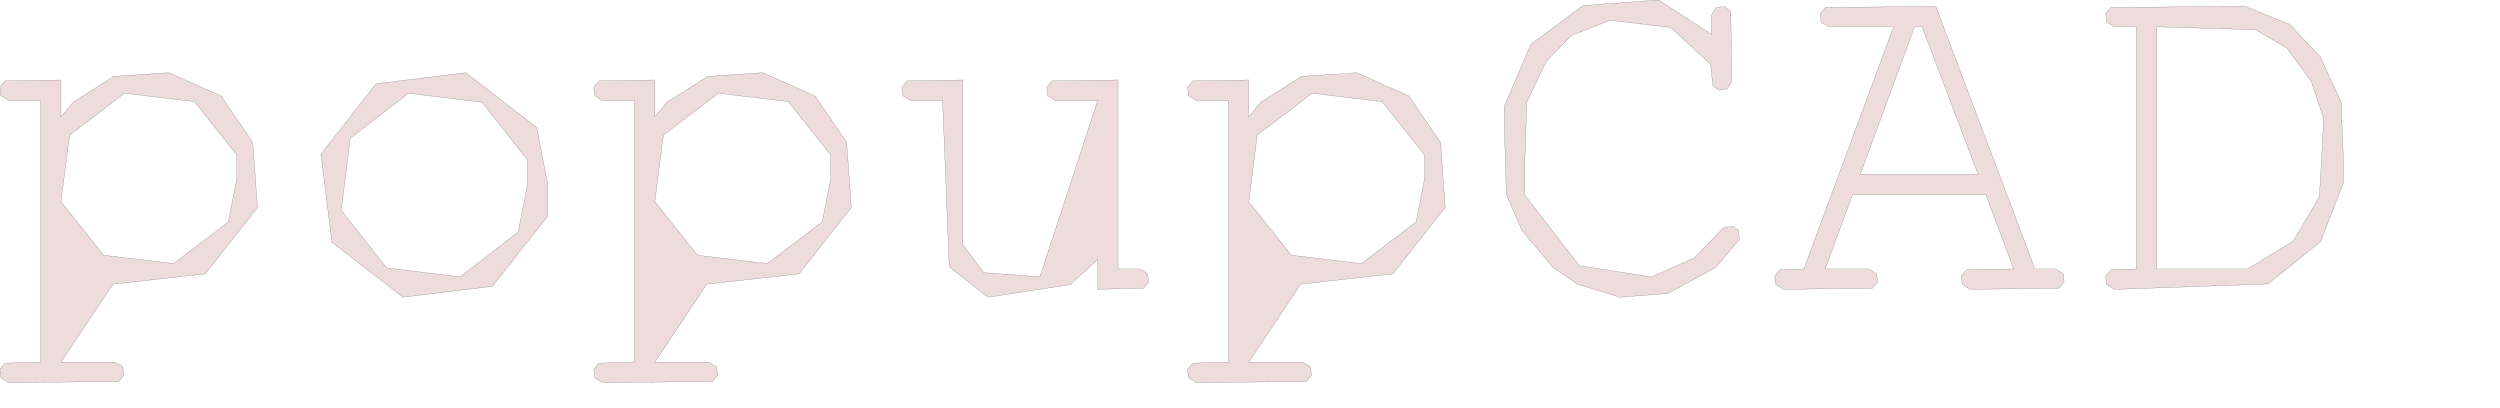 <?xml version="1.0" encoding="UTF-8" standalone="no"?>
<svg width="3564.18mm" height="581.942mm"
 xmlns="http://www.w3.org/2000/svg" xmlns:xlink="http://www.w3.org/1999/xlink"  version="1.2" baseProfile="tiny">
<title>SVG Generator Example Drawing</title>
<desc>An SVG drawing created by the SVG Generator</desc>
<defs>
</defs>
<g fill="none" stroke="black" stroke-width="1" fill-rule="evenodd" stroke-linecap="square" stroke-linejoin="bevel" >

<g fill="none" stroke="#000000" stroke-opacity="1" stroke-width="1" stroke-linecap="square" stroke-linejoin="bevel" transform="matrix(1,0,0,-1,0,2062.2)"
font-family="MS Shell Dlg 2" font-size="10.312" font-weight="400" font-style="normal" 
>
</g>

<g fill="none" stroke="#000000" stroke-opacity="1" stroke-width="1" stroke-linecap="square" stroke-linejoin="bevel" transform="matrix(1,0,0,-1,0,2062.2)"
font-family="MS Shell Dlg 2" font-size="10.312" font-weight="400" font-style="normal" 
>
</g>

<g fill="none" stroke="#000000" stroke-opacity="1" stroke-width="1" stroke-linecap="square" stroke-linejoin="bevel" transform="matrix(1,0,0,-1,14776.8,8067.6)"
font-family="MS Shell Dlg 2" font-size="10.312" font-weight="400" font-style="normal" 
>
</g>

<g fill="#ae5151" fill-opacity="0.2" stroke="#333333" stroke-opacity="1" stroke-width="1" stroke-linecap="round" stroke-linejoin="round" transform="matrix(1,0,0,-1,14776.8,8067.6)"
font-family="MS Shell Dlg 2" font-size="10.312" font-weight="400" font-style="normal" 
>
<path vector-effect="non-scaling-stroke" fill-rule="evenodd" d="M-14448.3,7636.7 L-14448.3,7437.48 L-14383.2,7516.47 L-14164.1,7655.79 L-13866.7,7675.76 L-13585.1,7549.89 L-13414.7,7300.11 L-13389.7,6949.63 L-13670.8,6592.21 L-14168.4,6536.43 L-14448.3,6115.86 L-14182.7,6115.86 L-14156.7,6115.86 L-14115.4,6090.9 L-14109.8,6045.55 L-14138,6011.69 L-14704.9,6006.49 L-14730.9,6006.49 L-14772.1,6031.44 L-14777.8,6077.67 L-14749.6,6110.87 L-14557.7,6115.86 L-14557.7,7526.02 L-14704.9,7526.02 L-14730.9,7526.02 L-14772.1,7552.06 L-14777.8,7597.63 L-14749.6,7631.49 L-14448.3,7636.7 M-13500.4,7106.75 L-13500.4,7232.62 L-13729.4,7520.16 L-14105.9,7565.08 L-14402.3,7339.39 L-14448.3,6980.88 L-14218.3,6692.25 L-13842,6647.11 L-13546.4,6871.72 L-13500.4,7106.75"/>
</g>

<g fill="none" stroke="#000000" stroke-opacity="1" stroke-width="1" stroke-linecap="square" stroke-linejoin="bevel" transform="matrix(1,0,0,-1,14776.8,8067.6)"
font-family="MS Shell Dlg 2" font-size="10.312" font-weight="400" font-style="normal" 
>
</g>

<g fill="none" stroke="#000000" stroke-opacity="1" stroke-width="1" stroke-linecap="square" stroke-linejoin="bevel" transform="matrix(1,0,0,-1,14776.8,8067.6)"
font-family="MS Shell Dlg 2" font-size="10.312" font-weight="400" font-style="normal" 
>
</g>

<g fill="#ae5151" fill-opacity="0.2" stroke="#333333" stroke-opacity="1" stroke-width="1" stroke-linecap="round" stroke-linejoin="round" transform="matrix(1,0,0,-1,14776.8,8067.6)"
font-family="MS Shell Dlg 2" font-size="10.312" font-weight="400" font-style="normal" 
>
<path vector-effect="non-scaling-stroke" fill-rule="evenodd" d="M-5555.11,7882.79 L-5555.11,7959.61 L-5555.11,7985.66 L-5530.16,8026.89 L-5483.93,8032.53 L-5450.73,8004.32 L-5445.74,7656.23 L-5445.74,7629.32 L-5470.69,7587.65 L-5515.18,7582.01 L-5547.52,7608.05 L-5559.45,7721.33 L-5774.3,7919.68 L-6101.55,7958.31 L-6311.19,7875.41 L-6445.74,7735.65 L-6549.47,7517.34 L-6561.62,7180.97 L-6561.62,7017.77 L-6266.48,6635.61 L-5879.33,6575.5 L-5646.91,6677.49 L-5490.88,6839.82 L-5440.53,6848.94 L-5408.84,6825.06 L-5404.07,6778.19 L-5531.24,6627.15 L-5789.27,6486.3 L-6049.47,6466.12 L-6273.86,6535.13 L-6407.11,6624.98 L-6576.16,6826.15 L-6660.15,7020.59 L-6671,7388 L-6671,7495.64 L-6526.68,7830.49 L-6247.17,8037.52 L-5840.7,8067.69 L-5555.11,7882.79"/>
</g>

<g fill="none" stroke="#000000" stroke-opacity="1" stroke-width="1" stroke-linecap="square" stroke-linejoin="bevel" transform="matrix(1,0,0,-1,14776.8,8067.6)"
font-family="MS Shell Dlg 2" font-size="10.312" font-weight="400" font-style="normal" 
>
</g>

<g fill="none" stroke="#000000" stroke-opacity="1" stroke-width="1" stroke-linecap="square" stroke-linejoin="bevel" transform="matrix(1,0,0,-1,14776.8,8067.6)"
font-family="MS Shell Dlg 2" font-size="10.312" font-weight="400" font-style="normal" 
>
</g>

<g fill="#ae5151" fill-opacity="0.2" stroke="#333333" stroke-opacity="1" stroke-width="1" stroke-linecap="round" stroke-linejoin="round" transform="matrix(1,0,0,-1,14776.8,8067.6)"
font-family="MS Shell Dlg 2" font-size="10.312" font-weight="400" font-style="normal" 
>
<path vector-effect="non-scaling-stroke" fill-rule="evenodd" d="M-4076.21,7018.21 L-4794.96,7018.21 L-4942.09,6618.47 L-4732.46,6618.47 L-4706.42,6618.47 L-4665.18,6593.51 L-4659.54,6548.15 L-4687.75,6514.3 L-5141.31,6509.09 L-5167.35,6509.09 L-5208.59,6535.13 L-5214.23,6580.27 L-5186.02,6613.47 L-5056.68,6618.47 L-4573.6,7923.16 L-4896.52,7923.16 L-4922.56,7923.16 L-4963.79,7948.11 L-4969.44,7994.34 L-4941.22,8027.54 L-4345.74,8032.53 L-3811.88,6618.47 L-3727.25,6618.47 L-3701.21,6618.47 L-3659.97,6593.51 L-3654.33,6548.15 L-3682.54,6514.3 L-4134.8,6509.09 L-4161.71,6509.09 L-4203.38,6535.13 L-4209.02,6580.27 L-4180.81,6613.47 L-3926.47,6618.47 L-4076.21,7018.21 M-4117.87,7127.58 L-4419.96,7923.16 L-4460.32,7923.16 L-4753.29,7127.58 L-4117.87,7127.58"/>
</g>

<g fill="none" stroke="#000000" stroke-opacity="1" stroke-width="1" stroke-linecap="square" stroke-linejoin="bevel" transform="matrix(1,0,0,-1,14776.8,8067.6)"
font-family="MS Shell Dlg 2" font-size="10.312" font-weight="400" font-style="normal" 
>
</g>

<g fill="none" stroke="#000000" stroke-opacity="1" stroke-width="1" stroke-linecap="square" stroke-linejoin="bevel" transform="matrix(1,0,0,-1,14776.8,8067.6)"
font-family="MS Shell Dlg 2" font-size="10.312" font-weight="400" font-style="normal" 
>
</g>

<g fill="#ae5151" fill-opacity="0.2" stroke="#333333" stroke-opacity="1" stroke-width="1" stroke-linecap="round" stroke-linejoin="round" transform="matrix(1,0,0,-1,14776.8,8067.6)"
font-family="MS Shell Dlg 2" font-size="10.312" font-weight="400" font-style="normal" 
>
<path vector-effect="non-scaling-stroke" fill-rule="evenodd" d="M-3265.27,6618.47 L-3265.27,7923.16 L-3357.72,7923.16 L-3383.76,7923.16 L-3424.99,7948.11 L-3430.63,7994.34 L-3402.42,8027.54 L-2769.18,8032.53 L-2677.16,8032.53 L-2441.27,7937.04 L-2274.82,7762.56 L-2161.97,7516.47 L-2149.38,7195.29 L-2149.38,7083.31 L-2273.08,6764.73 L-2556.94,6537.74 L-3357.72,6509.09 L-3383.76,6509.09 L-3424.99,6535.13 L-3430.63,6580.27 L-3402.42,6613.47 L-3265.27,6618.47 M-3155.89,6618.47 L-2758.76,6618.47 L-2666.74,6618.47 L-2420,6768.21 L-2278.94,7007.57 L-2258.76,7369.77 L-2258.76,7437.48 L-2322.56,7628.02 L-2455.37,7809.01 L-2622.91,7907.31 L-3155.89,7923.16 L-3155.89,6618.47"/>
</g>

<g fill="none" stroke="#000000" stroke-opacity="1" stroke-width="1" stroke-linecap="square" stroke-linejoin="bevel" transform="matrix(1,0,0,-1,14776.8,8067.6)"
font-family="MS Shell Dlg 2" font-size="10.312" font-weight="400" font-style="normal" 
>
</g>

<g fill="none" stroke="#000000" stroke-opacity="1" stroke-width="1" stroke-linecap="square" stroke-linejoin="bevel" transform="matrix(1,0,0,-1,14776.8,8067.6)"
font-family="MS Shell Dlg 2" font-size="10.312" font-weight="400" font-style="normal" 
>
</g>

<g fill="#ae5151" fill-opacity="0.2" stroke="#333333" stroke-opacity="1" stroke-width="1" stroke-linecap="round" stroke-linejoin="round" transform="matrix(1,0,0,-1,14776.8,8067.6)"
font-family="MS Shell Dlg 2" font-size="10.312" font-weight="400" font-style="normal" 
>
<path vector-effect="non-scaling-stroke" fill-rule="evenodd" d="M-11248.3,7636.7 L-11248.3,7437.48 L-11183.2,7516.47 L-10964.1,7655.79 L-10666.7,7675.76 L-10385.1,7549.89 L-10214.7,7300.11 L-10189.7,6949.63 L-10470.8,6592.21 L-10968.4,6536.43 L-11248.3,6115.86 L-10982.7,6115.86 L-10956.7,6115.86 L-10915.4,6090.9 L-10909.8,6045.55 L-10938,6011.69 L-11504.9,6006.49 L-11530.9,6006.49 L-11572.1,6031.44 L-11577.8,6077.67 L-11549.6,6110.87 L-11357.7,6115.86 L-11357.7,7526.02 L-11504.9,7526.02 L-11530.9,7526.02 L-11572.1,7552.06 L-11577.8,7597.63 L-11549.6,7631.49 L-11248.3,7636.7 M-10300.4,7106.75 L-10300.4,7232.62 L-10529.4,7520.16 L-10905.9,7565.08 L-11202.3,7339.39 L-11248.3,6980.88 L-11018.3,6692.25 L-10642,6647.11 L-10346.4,6871.72 L-10300.4,7106.75"/>
</g>

<g fill="none" stroke="#000000" stroke-opacity="1" stroke-width="1" stroke-linecap="square" stroke-linejoin="bevel" transform="matrix(1,0,0,-1,14776.8,8067.6)"
font-family="MS Shell Dlg 2" font-size="10.312" font-weight="400" font-style="normal" 
>
</g>

<g fill="none" stroke="#000000" stroke-opacity="1" stroke-width="1" stroke-linecap="square" stroke-linejoin="bevel" transform="matrix(1,0,0,-1,14776.8,8067.6)"
font-family="MS Shell Dlg 2" font-size="10.312" font-weight="400" font-style="normal" 
>
</g>

<g fill="#ae5151" fill-opacity="0.2" stroke="#333333" stroke-opacity="1" stroke-width="1" stroke-linecap="round" stroke-linejoin="round" transform="matrix(1,0,0,-1,14776.8,8067.6)"
font-family="MS Shell Dlg 2" font-size="10.312" font-weight="400" font-style="normal" 
>
<path vector-effect="non-scaling-stroke" fill-rule="evenodd" d="M-8048.34,7636.7 L-8048.34,7437.48 L-7983.24,7516.47 L-7764.05,7655.79 L-7466.74,7675.76 L-7185.06,7549.89 L-7014.7,7300.11 L-6989.75,6949.63 L-7270.78,6592.21 L-7768.39,6536.43 L-8048.34,6115.86 L-7782.72,6115.86 L-7756.68,6115.86 L-7715.44,6090.9 L-7709.8,6045.55 L-7738.01,6011.69 L-8304.85,6006.49 L-8330.89,6006.49 L-8372.13,6031.44 L-8377.77,6077.67 L-8349.56,6110.87 L-8157.72,6115.86 L-8157.72,7526.02 L-8304.85,7526.02 L-8330.89,7526.02 L-8372.13,7552.06 L-8377.77,7597.63 L-8349.56,7631.49 L-8048.34,7636.7 M-7100.42,7106.75 L-7100.42,7232.62 L-7329.37,7520.16 L-7705.89,7565.08 L-8002.34,7339.39 L-8048.34,6980.88 L-7818.31,6692.25 L-7442,6647.11 L-7146.43,6871.72 L-7100.42,7106.75"/>
</g>

<g fill="none" stroke="#000000" stroke-opacity="1" stroke-width="1" stroke-linecap="square" stroke-linejoin="bevel" transform="matrix(1,0,0,-1,14776.8,8067.6)"
font-family="MS Shell Dlg 2" font-size="10.312" font-weight="400" font-style="normal" 
>
</g>

<g fill="none" stroke="#000000" stroke-opacity="1" stroke-width="1" stroke-linecap="square" stroke-linejoin="bevel" transform="matrix(1,0,0,-1,14776.8,8067.6)"
font-family="MS Shell Dlg 2" font-size="10.312" font-weight="400" font-style="normal" 
>
</g>

<g fill="#ae5151" fill-opacity="0.2" stroke="#333333" stroke-opacity="1" stroke-width="1" stroke-linecap="round" stroke-linejoin="round" transform="matrix(1,0,0,-1,14776.8,8067.6)"
font-family="MS Shell Dlg 2" font-size="10.312" font-weight="400" font-style="normal" 
>
<path vector-effect="non-scaling-stroke" fill-rule="evenodd" d="M-8861.88,6509.09 L-8861.88,6669.25 L-9011.19,6533.83 L-9453.03,6466.12 L-9661.8,6629.75 L-9697.82,7526.02 L-9844.96,7526.02 L-9871,7526.02 L-9912.23,7552.06 L-9917.87,7597.63 L-9889.66,7631.49 L-9588.45,7636.7 L-9588.45,6820.29 L-9588.45,6749.11 L-9475.6,6598.5 L-9173.52,6575.5 L-8861.88,7526.02 L-9063.71,7526.02 L-9089.75,7526.02 L-9130.98,7552.06 L-9136.62,7597.63 L-9108.41,7631.49 L-8752.51,7636.7 L-8752.51,6618.47 L-8660.06,6618.47 L-8634.02,6618.47 L-8592.79,6593.51 L-8587.14,6548.15 L-8615.35,6514.3 L-8861.88,6509.09"/>
</g>

<g fill="none" stroke="#000000" stroke-opacity="1" stroke-width="1" stroke-linecap="square" stroke-linejoin="bevel" transform="matrix(1,0,0,-1,14776.8,8067.6)"
font-family="MS Shell Dlg 2" font-size="10.312" font-weight="400" font-style="normal" 
>
</g>

<g fill="none" stroke="#000000" stroke-opacity="1" stroke-width="1" stroke-linecap="square" stroke-linejoin="bevel" transform="matrix(1,0,0,-1,14776.8,8067.6)"
font-family="MS Shell Dlg 2" font-size="10.312" font-weight="400" font-style="normal" 
>
</g>

<g fill="#ae5151" fill-opacity="0.2" stroke="#333333" stroke-opacity="1" stroke-width="1" stroke-linecap="round" stroke-linejoin="round" transform="matrix(1,0,0,-1,14776.8,8067.6)"
font-family="MS Shell Dlg 2" font-size="10.312" font-weight="400" font-style="normal" 
>
<path vector-effect="non-scaling-stroke" fill-rule="evenodd" d="M-11824.9,7070.29 L-11824.9,6903.62 L-12123.3,6525.15 L-12605.7,6466.12 L-12988.1,6762.35 L-13047.6,7236.96 L-12750.3,7616.51 L-12267.2,7675.76 L-11884.6,7380.62 L-11824.9,7070.29 M-11935.6,7070.29 L-11935.6,7207.44 L-12179.7,7516.9 L-12575.8,7565.08 L-12889.4,7323.11 L-12938.2,6934.87 L-12694,6624.11 L-12298,6575.5 L-11984.4,6817.47 L-11935.6,7070.29"/>
</g>

<g fill="none" stroke="#000000" stroke-opacity="1" stroke-width="1" stroke-linecap="square" stroke-linejoin="bevel" transform="matrix(1,0,0,-1,14776.8,8067.6)"
font-family="MS Shell Dlg 2" font-size="10.312" font-weight="400" font-style="normal" 
>
</g>

<g fill="none" stroke="#000000" stroke-opacity="1" stroke-width="1" stroke-linecap="square" stroke-linejoin="bevel" transform="matrix(1,0,0,-1,0,2062.2)"
font-family="MS Shell Dlg 2" font-size="10.312" font-weight="400" font-style="normal" 
>
</g>
</g>
</svg>
